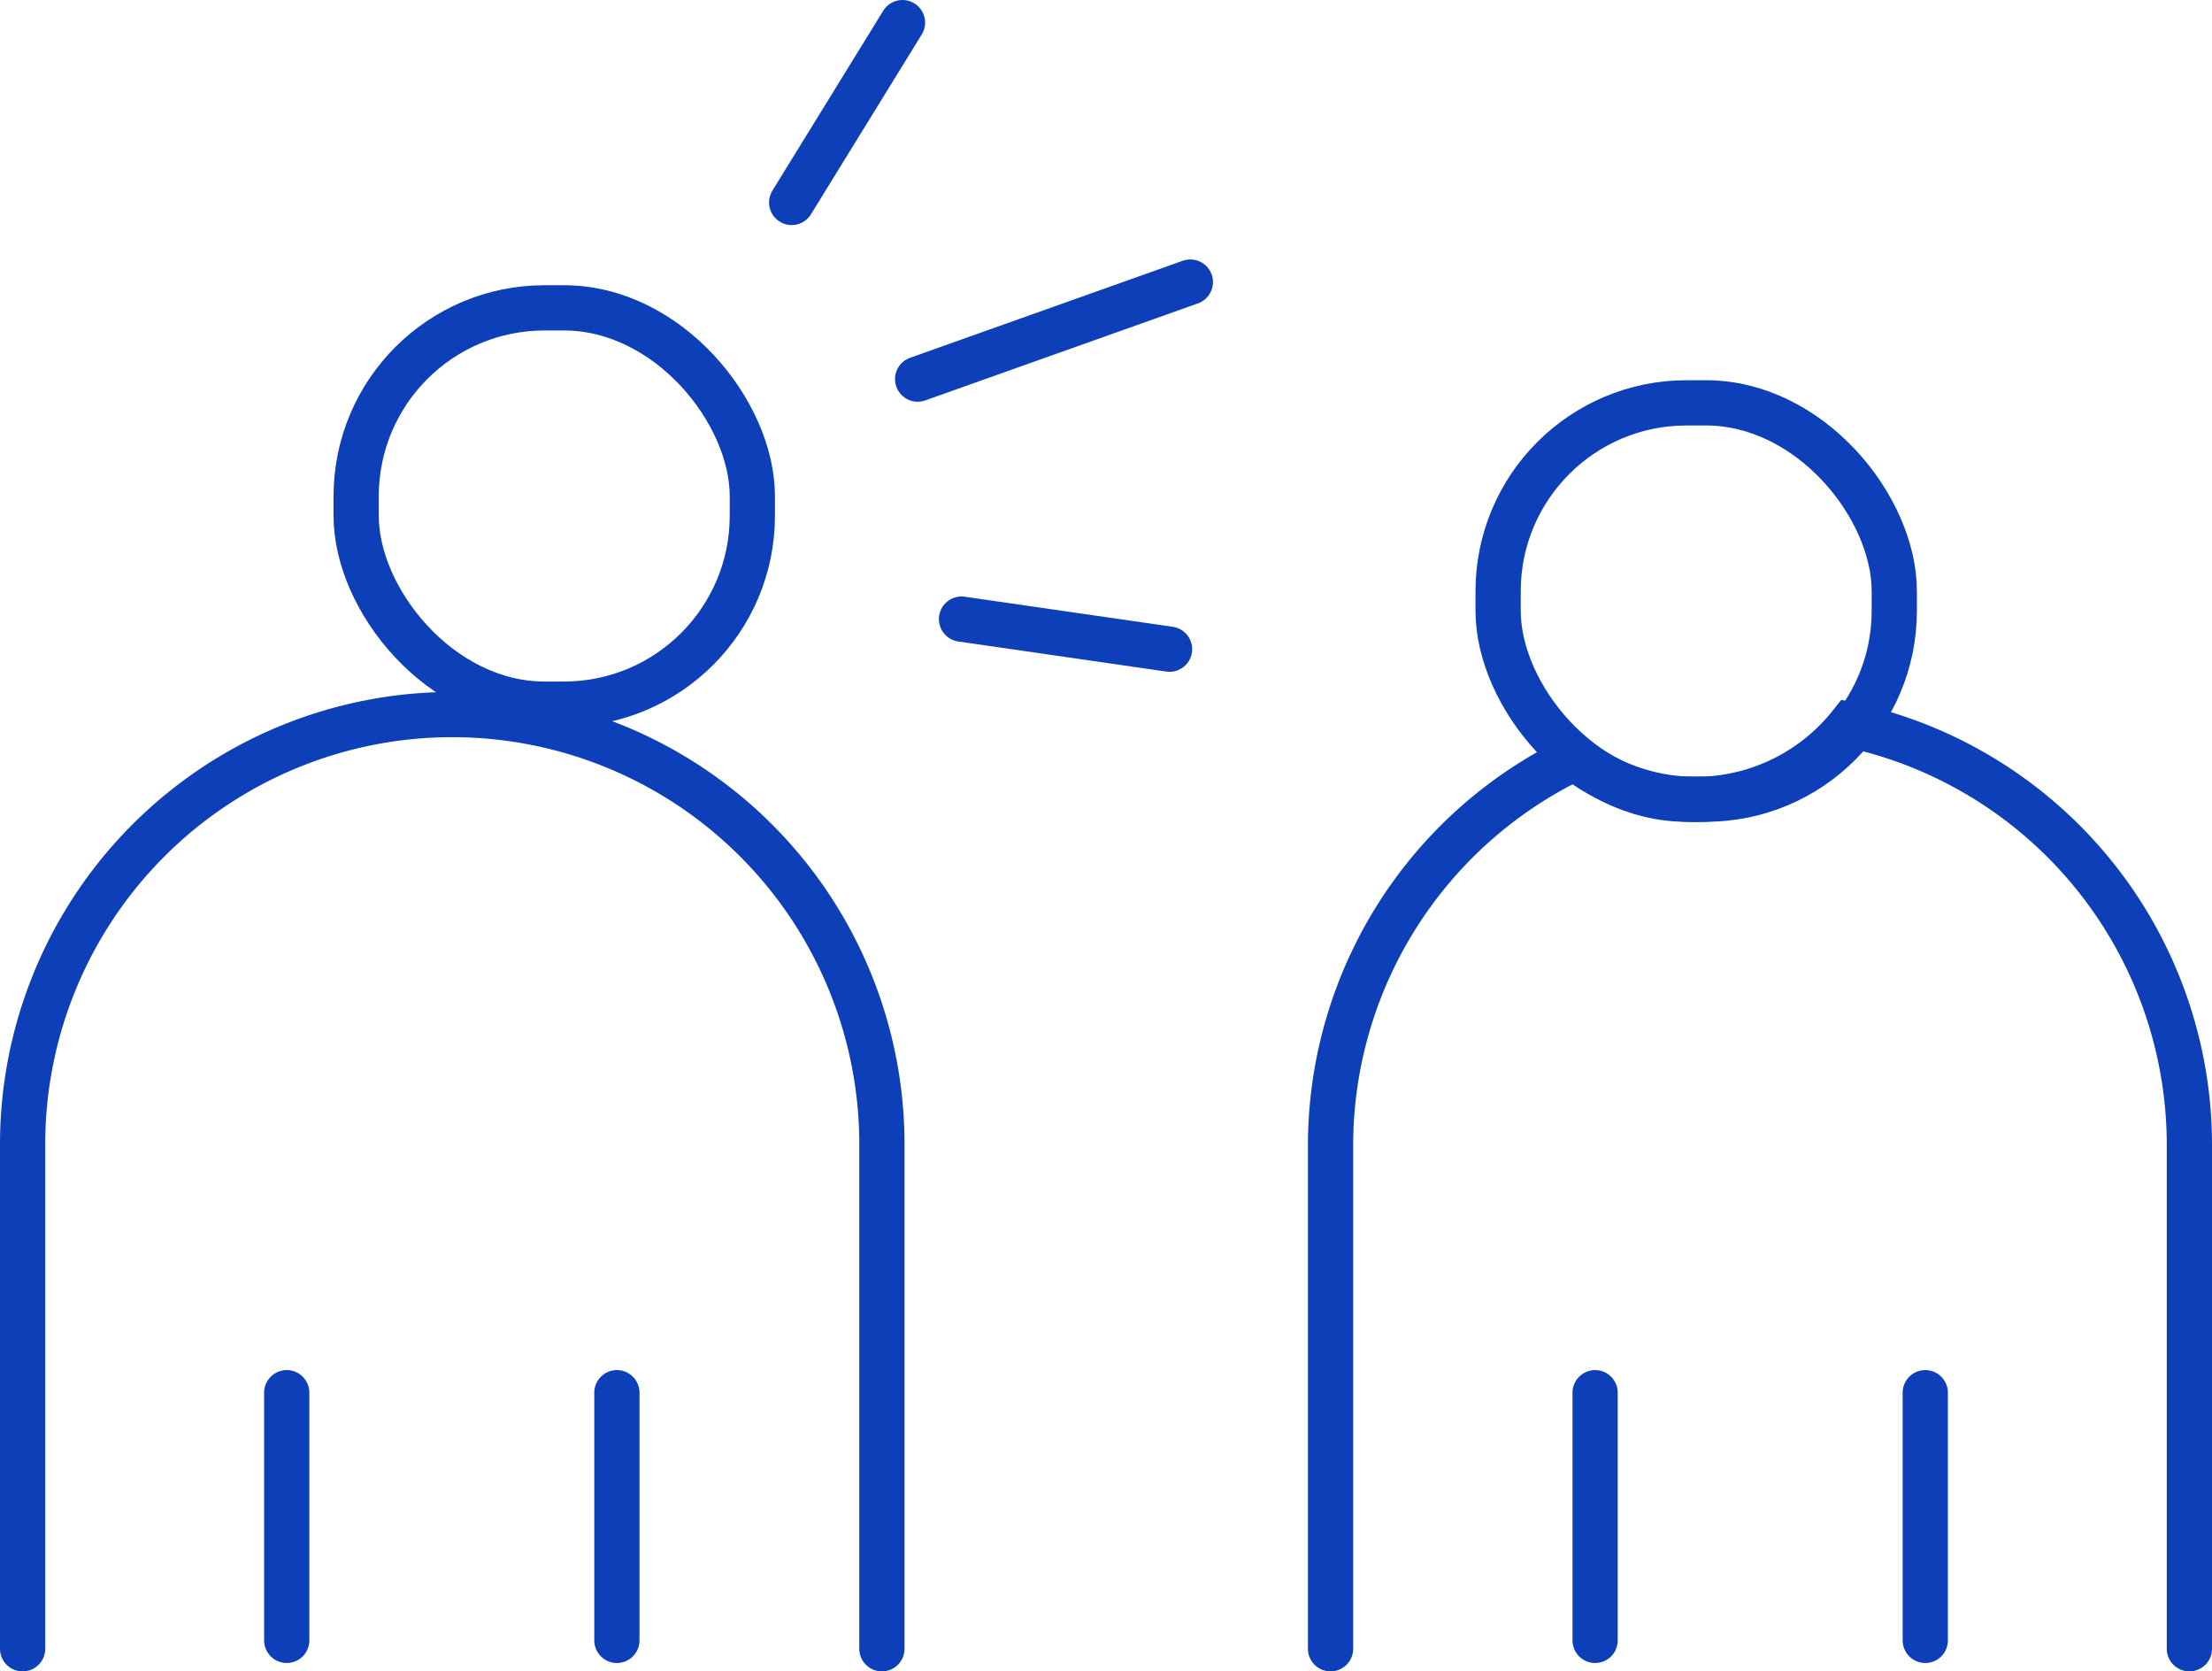 <svg xmlns="http://www.w3.org/2000/svg" viewBox="0 0 97.82 73.89"><defs><style>.cls-1{fill:none;stroke:#0d3fb8;stroke-linecap:round;stroke-miterlimit:10;stroke-width:2px;}</style></defs><title>Asset 20</title><g id="Layer_2" data-name="Layer 2"><g id="Categories"><line class="cls-1" x1="51.72" y1="28.7" x2="42.52" y2="27.37"/><line class="cls-1" x1="35.01" y1="8.95" x2="39.91" y2="1"/><line class="cls-1" x1="40.58" y1="16.76" x2="52.64" y2="12.47"/><rect class="cls-1" x="66.25" y="17.81" width="17.52" height="17.52" rx="8.33" ry="8.33"/><line class="cls-1" x1="70.54" y1="61.57" x2="70.54" y2="72.52"/><line class="cls-1" x1="85.14" y1="61.57" x2="85.14" y2="72.52"/><path class="cls-1" d="M96.82,72.89V50.59a19,19,0,0,0-15-18.54,8.73,8.73,0,0,1-12.18,1.46,19,19,0,0,0-10.8,17.08v22.3"/><rect class="cls-1" x="15.75" y="13.61" width="17.52" height="17.52" rx="8.33" ry="8.33"/><path class="cls-1" d="M1,72.89V50.59a19,19,0,0,1,19-19h0a19,19,0,0,1,19,19v22.3"/><line class="cls-1" x1="12.68" y1="61.57" x2="12.68" y2="72.52"/><line class="cls-1" x1="27.28" y1="61.57" x2="27.28" y2="72.52"/></g></g></svg>